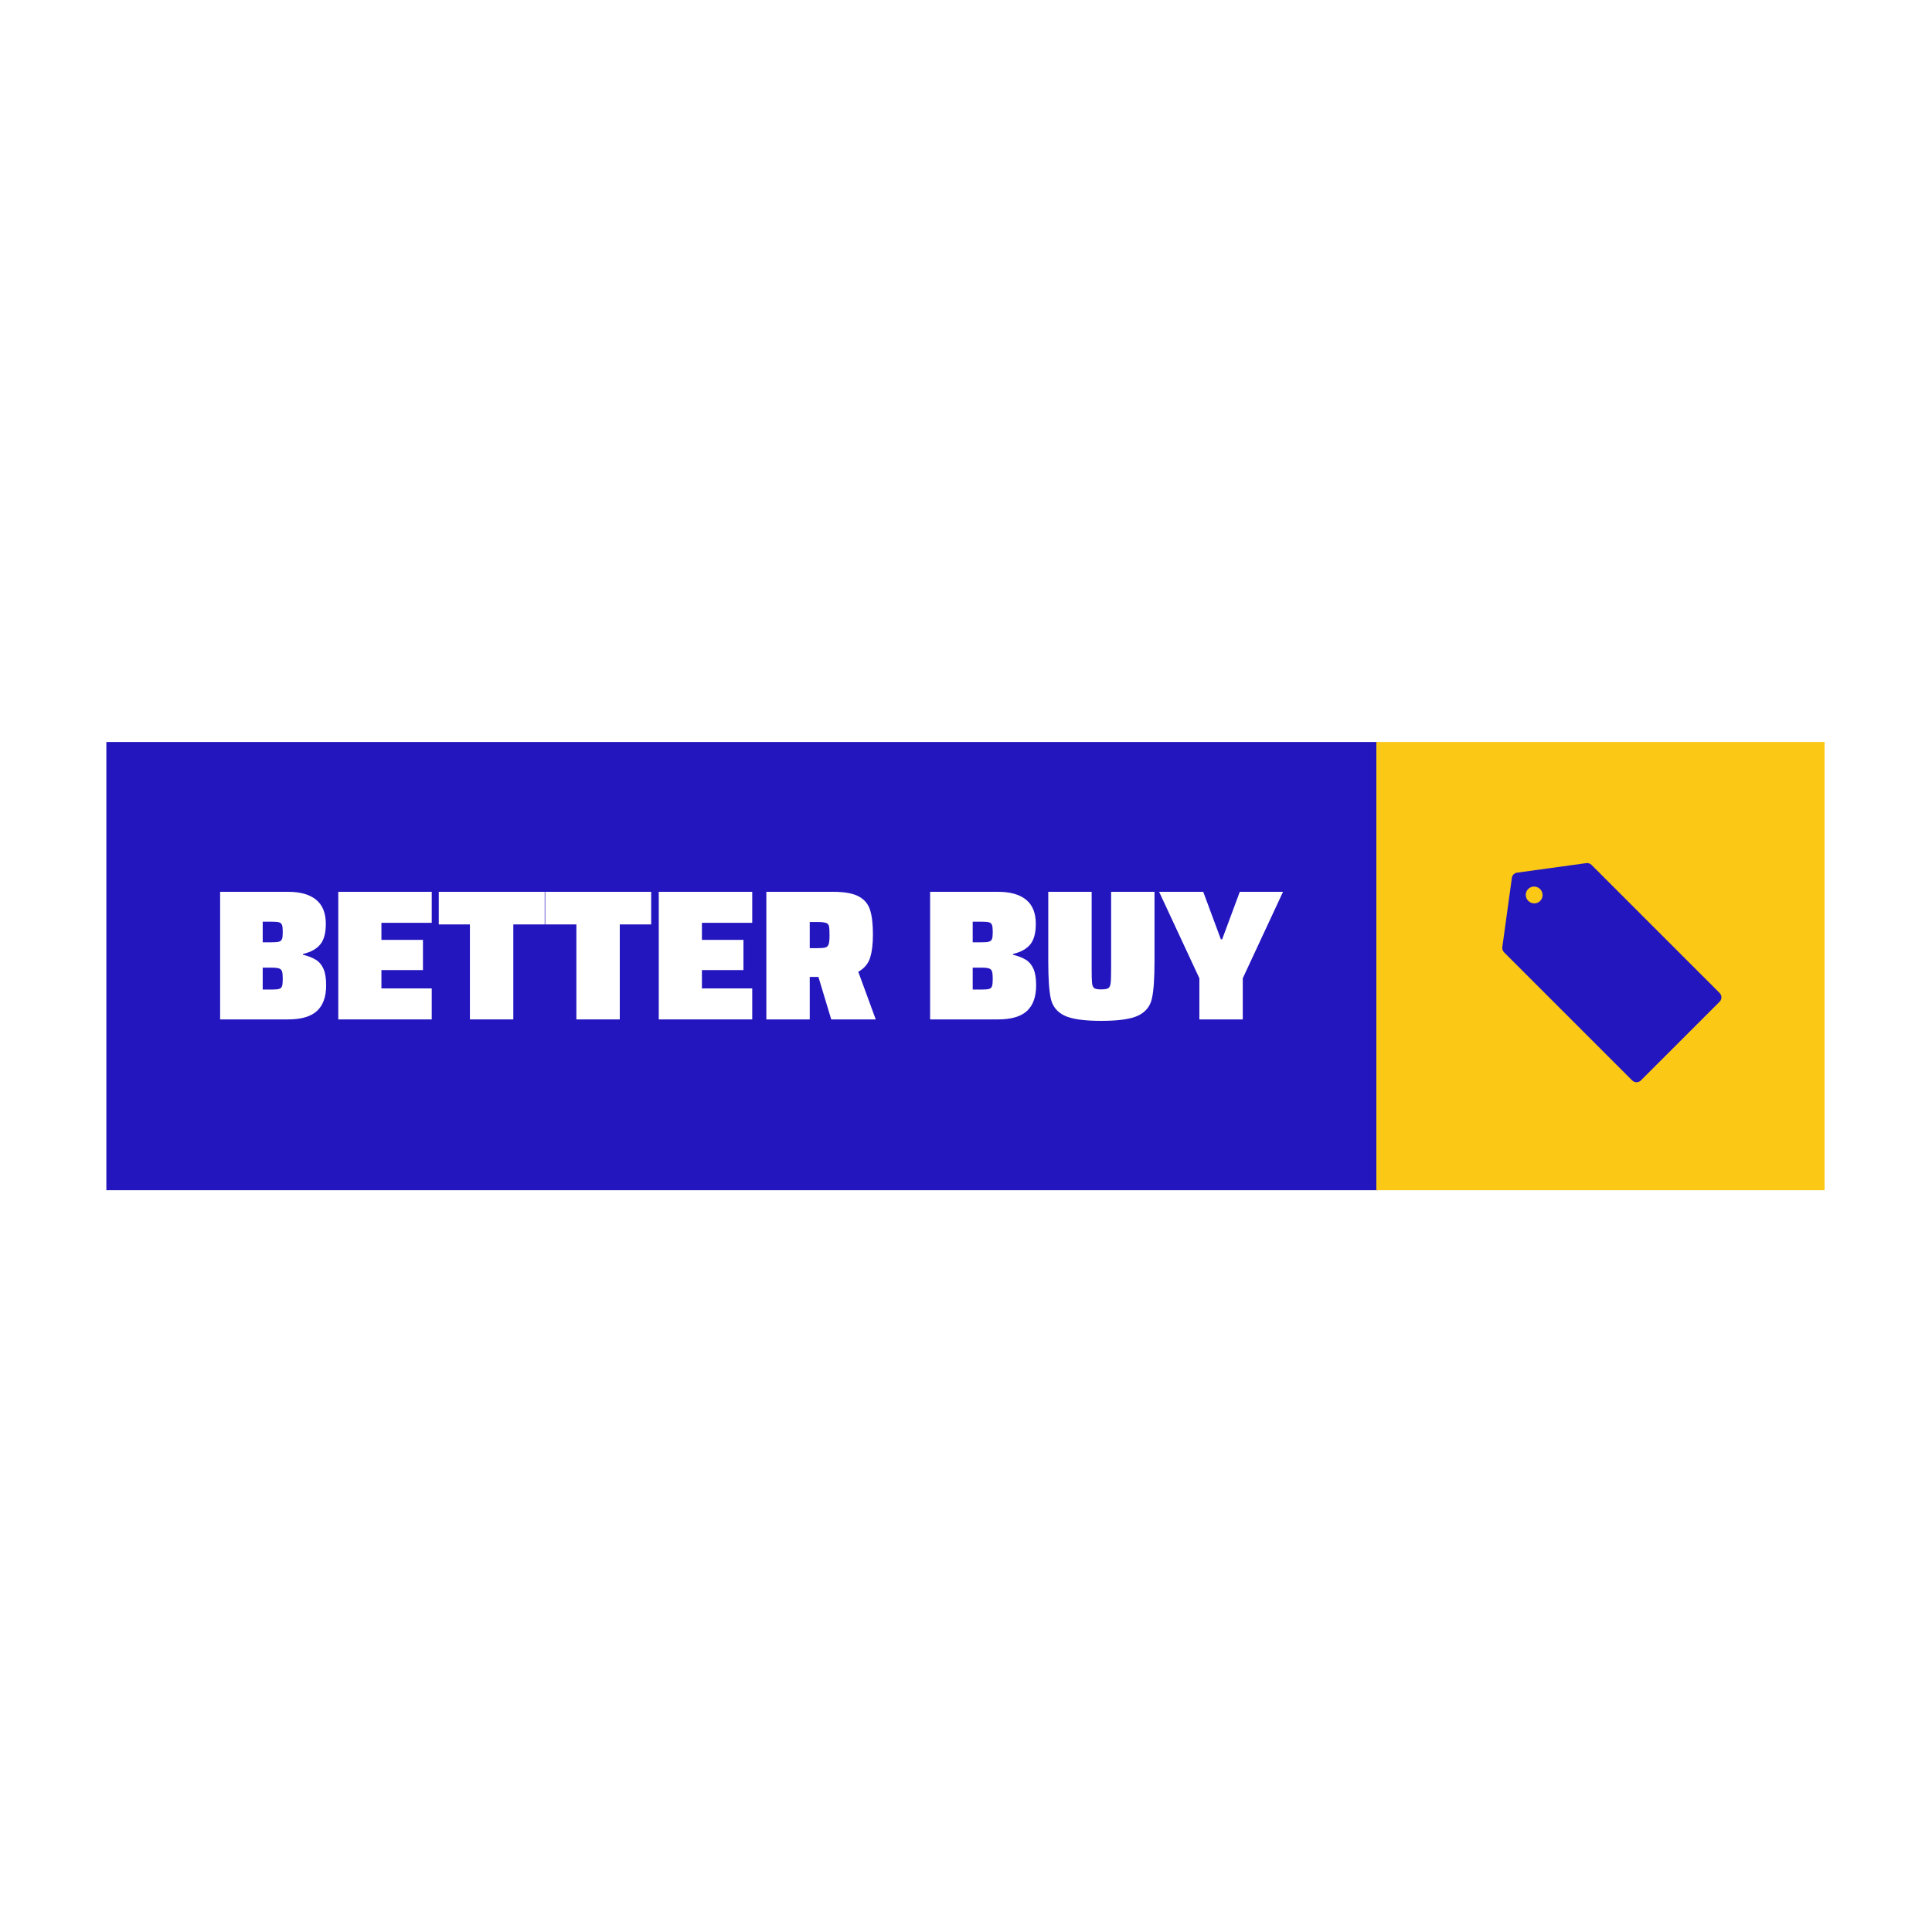 <svg xmlns="http://www.w3.org/2000/svg" xmlns:xlink="http://www.w3.org/1999/xlink" width="500" zoomAndPan="magnify" viewBox="0 0 375 375" height="500" preserveAspectRatio="xMidYMid meet" version="1.0"><defs><g/><clipPath id="id1"><path d="M 20.645 144.016 L 267.395 144.016 L 267.395 231.016 L 20.645 231.016 Z M 20.645 144.016 " clip-rule="nonzero"/></clipPath><clipPath id="id2"><path d="M 267.148 144.016 L 354.148 144.016 L 354.148 231.016 L 267.148 231.016 Z M 267.148 144.016 " clip-rule="nonzero"/></clipPath></defs><rect x="-37.5" width="450" fill="rgb(100%, 100%, 100%)" y="-37.5" height="450" fill-opacity="1"/><g clip-path="url(#id1)"><path fill="rgb(14.119%, 8.629%, 74.899%)" d="M 20.645 144.016 L 267.395 144.016 L 267.395 231.016 L 20.645 231.016 Z M 20.645 144.016 " fill-opacity="1" fill-rule="nonzero"/></g><g clip-path="url(#id2)"><path fill="rgb(98.039%, 78.429%, 8.24%)" d="M 267.148 144.016 L 354.148 144.016 L 354.148 231.016 L 267.148 231.016 Z M 267.148 144.016 " fill-opacity="1" fill-rule="nonzero"/></g><path fill="rgb(14.119%, 8.629%, 74.899%)" d="M 333.77 192.73 L 308.914 167.875 C 308.648 167.609 308.273 167.477 307.898 167.531 L 294.457 169.383 C 293.934 169.457 293.523 169.867 293.453 170.391 L 291.598 183.832 C 291.543 184.207 291.68 184.582 291.941 184.848 L 316.797 209.703 C 317.27 210.176 318.023 210.18 318.488 209.711 L 333.781 194.422 C 334.246 193.953 334.242 193.203 333.77 192.73 M 296.637 174.863 C 295.992 174.219 295.984 173.188 296.621 172.551 C 297.254 171.918 298.285 171.926 298.93 172.566 C 299.57 173.211 299.578 174.242 298.945 174.879 C 298.312 175.512 297.277 175.504 296.637 174.863 " fill-opacity="1" fill-rule="nonzero"/><g fill="rgb(100%, 100%, 100%)" fill-opacity="1"><g transform="translate(40.883, 197.868)"><g><path d="M 1.844 -24.766 L 15.078 -24.766 C 17.41 -24.766 19.207 -24.254 20.469 -23.234 C 21.727 -22.211 22.359 -20.648 22.359 -18.547 C 22.359 -16.785 22.004 -15.461 21.297 -14.578 C 20.586 -13.691 19.461 -13.066 17.922 -12.703 L 17.922 -12.562 C 18.953 -12.301 19.785 -11.973 20.422 -11.578 C 21.066 -11.18 21.562 -10.594 21.906 -9.812 C 22.25 -9.031 22.422 -7.969 22.422 -6.625 C 22.422 -4.395 21.828 -2.734 20.641 -1.641 C 19.453 -0.547 17.578 0 15.016 0 L 1.844 0 Z M 11.844 -14.969 C 12.52 -14.969 13 -15.008 13.281 -15.094 C 13.57 -15.188 13.766 -15.363 13.859 -15.625 C 13.953 -15.883 14 -16.328 14 -16.953 C 14 -17.598 13.953 -18.051 13.859 -18.312 C 13.766 -18.582 13.578 -18.758 13.297 -18.844 C 13.023 -18.926 12.539 -18.969 11.844 -18.969 L 10.109 -18.969 L 10.109 -14.969 Z M 11.844 -5.797 C 12.539 -5.797 13.023 -5.836 13.297 -5.922 C 13.578 -6.004 13.766 -6.18 13.859 -6.453 C 13.953 -6.734 14 -7.211 14 -7.891 C 14 -8.555 13.953 -9.031 13.859 -9.312 C 13.766 -9.602 13.57 -9.797 13.281 -9.891 C 13 -9.992 12.52 -10.047 11.844 -10.047 L 10.109 -10.047 L 10.109 -5.797 Z M 11.844 -5.797 "/></g></g></g><g fill="rgb(100%, 100%, 100%)" fill-opacity="1"><g transform="translate(63.815, 197.868)"><g><path d="M 1.844 0 L 1.844 -24.766 L 19.984 -24.766 L 19.984 -18.75 L 10.219 -18.75 L 10.219 -15.438 L 18.281 -15.438 L 18.281 -9.578 L 10.219 -9.578 L 10.219 -6.016 L 19.984 -6.016 L 19.984 0 Z M 1.844 0 "/></g></g></g><g fill="rgb(100%, 100%, 100%)" fill-opacity="1"><g transform="translate(84.695, 197.868)"><g><path d="M 6.516 0 L 6.516 -18.438 L 0.469 -18.438 L 0.469 -24.766 L 21.031 -24.766 L 21.031 -18.438 L 14.938 -18.438 L 14.938 0 Z M 6.516 0 "/></g></g></g><g fill="rgb(100%, 100%, 100%)" fill-opacity="1"><g transform="translate(105.359, 197.868)"><g><path d="M 6.516 0 L 6.516 -18.438 L 0.469 -18.438 L 0.469 -24.766 L 21.031 -24.766 L 21.031 -18.438 L 14.938 -18.438 L 14.938 0 Z M 6.516 0 "/></g></g></g><g fill="rgb(100%, 100%, 100%)" fill-opacity="1"><g transform="translate(126.023, 197.868)"><g><path d="M 1.844 0 L 1.844 -24.766 L 19.984 -24.766 L 19.984 -18.75 L 10.219 -18.75 L 10.219 -15.438 L 18.281 -15.438 L 18.281 -9.578 L 10.219 -9.578 L 10.219 -6.016 L 19.984 -6.016 L 19.984 0 Z M 1.844 0 "/></g></g></g><g fill="rgb(100%, 100%, 100%)" fill-opacity="1"><g transform="translate(146.903, 197.868)"><g><path d="M 14.438 0 L 11.953 -8.25 L 10.266 -8.25 L 10.266 0 L 1.844 0 L 1.844 -24.766 L 14.875 -24.766 C 17.031 -24.766 18.66 -24.469 19.766 -23.875 C 20.867 -23.289 21.602 -22.422 21.969 -21.266 C 22.344 -20.117 22.531 -18.523 22.531 -16.484 C 22.531 -14.566 22.336 -13.035 21.953 -11.891 C 21.578 -10.754 20.82 -9.875 19.688 -9.25 L 23.078 0 Z M 11.766 -13.828 C 12.516 -13.828 13.035 -13.875 13.328 -13.969 C 13.629 -14.062 13.832 -14.27 13.938 -14.594 C 14.051 -14.914 14.109 -15.5 14.109 -16.344 C 14.109 -17.207 14.07 -17.797 14 -18.109 C 13.926 -18.422 13.734 -18.629 13.422 -18.734 C 13.109 -18.848 12.547 -18.906 11.734 -18.906 L 10.266 -18.906 L 10.266 -13.828 Z M 11.766 -13.828 "/></g></g></g><g fill="rgb(100%, 100%, 100%)" fill-opacity="1"><g transform="translate(170.015, 197.868)"><g/></g></g><g fill="rgb(100%, 100%, 100%)" fill-opacity="1"><g transform="translate(178.691, 197.868)"><g><path d="M 1.844 -24.766 L 15.078 -24.766 C 17.41 -24.766 19.207 -24.254 20.469 -23.234 C 21.727 -22.211 22.359 -20.648 22.359 -18.547 C 22.359 -16.785 22.004 -15.461 21.297 -14.578 C 20.586 -13.691 19.461 -13.066 17.922 -12.703 L 17.922 -12.562 C 18.953 -12.301 19.785 -11.973 20.422 -11.578 C 21.066 -11.18 21.562 -10.594 21.906 -9.812 C 22.25 -9.031 22.422 -7.969 22.422 -6.625 C 22.422 -4.395 21.828 -2.734 20.641 -1.641 C 19.453 -0.547 17.578 0 15.016 0 L 1.844 0 Z M 11.844 -14.969 C 12.52 -14.969 13 -15.008 13.281 -15.094 C 13.57 -15.188 13.766 -15.363 13.859 -15.625 C 13.953 -15.883 14 -16.328 14 -16.953 C 14 -17.598 13.953 -18.051 13.859 -18.312 C 13.766 -18.582 13.578 -18.758 13.297 -18.844 C 13.023 -18.926 12.539 -18.969 11.844 -18.969 L 10.109 -18.969 L 10.109 -14.969 Z M 11.844 -5.797 C 12.539 -5.797 13.023 -5.836 13.297 -5.922 C 13.578 -6.004 13.766 -6.18 13.859 -6.453 C 13.953 -6.734 14 -7.211 14 -7.891 C 14 -8.555 13.953 -9.031 13.859 -9.312 C 13.766 -9.602 13.57 -9.797 13.281 -9.891 C 13 -9.992 12.52 -10.047 11.844 -10.047 L 10.109 -10.047 L 10.109 -5.797 Z M 11.844 -5.797 "/></g></g></g><g fill="rgb(100%, 100%, 100%)" fill-opacity="1"><g transform="translate(201.623, 197.868)"><g><path d="M 22.469 -24.766 L 22.469 -11.375 C 22.469 -7.945 22.297 -5.492 21.953 -4.016 C 21.617 -2.535 20.738 -1.445 19.312 -0.75 C 17.883 -0.062 15.488 0.281 12.125 0.281 C 8.77 0.281 6.383 -0.062 4.969 -0.75 C 3.551 -1.445 2.676 -2.535 2.344 -4.016 C 2.008 -5.492 1.844 -7.945 1.844 -11.375 L 1.844 -24.766 L 10.266 -24.766 L 10.266 -10.016 C 10.266 -8.523 10.289 -7.531 10.344 -7.031 C 10.406 -6.539 10.551 -6.219 10.781 -6.062 C 11.008 -5.906 11.457 -5.828 12.125 -5.828 C 12.801 -5.828 13.258 -5.906 13.5 -6.062 C 13.738 -6.219 13.891 -6.547 13.953 -7.047 C 14.016 -7.555 14.047 -8.547 14.047 -10.016 L 14.047 -24.766 Z M 22.469 -24.766 "/></g></g></g><g fill="rgb(100%, 100%, 100%)" fill-opacity="1"><g transform="translate(225.095, 197.868)"><g><path d="M 7.703 0 L 7.703 -7.984 L -0.109 -24.766 L 8.453 -24.766 L 11.875 -15.547 L 12.125 -15.547 L 15.547 -24.766 L 23.938 -24.766 L 16.125 -7.984 L 16.125 0 Z M 7.703 0 "/></g></g></g></svg>